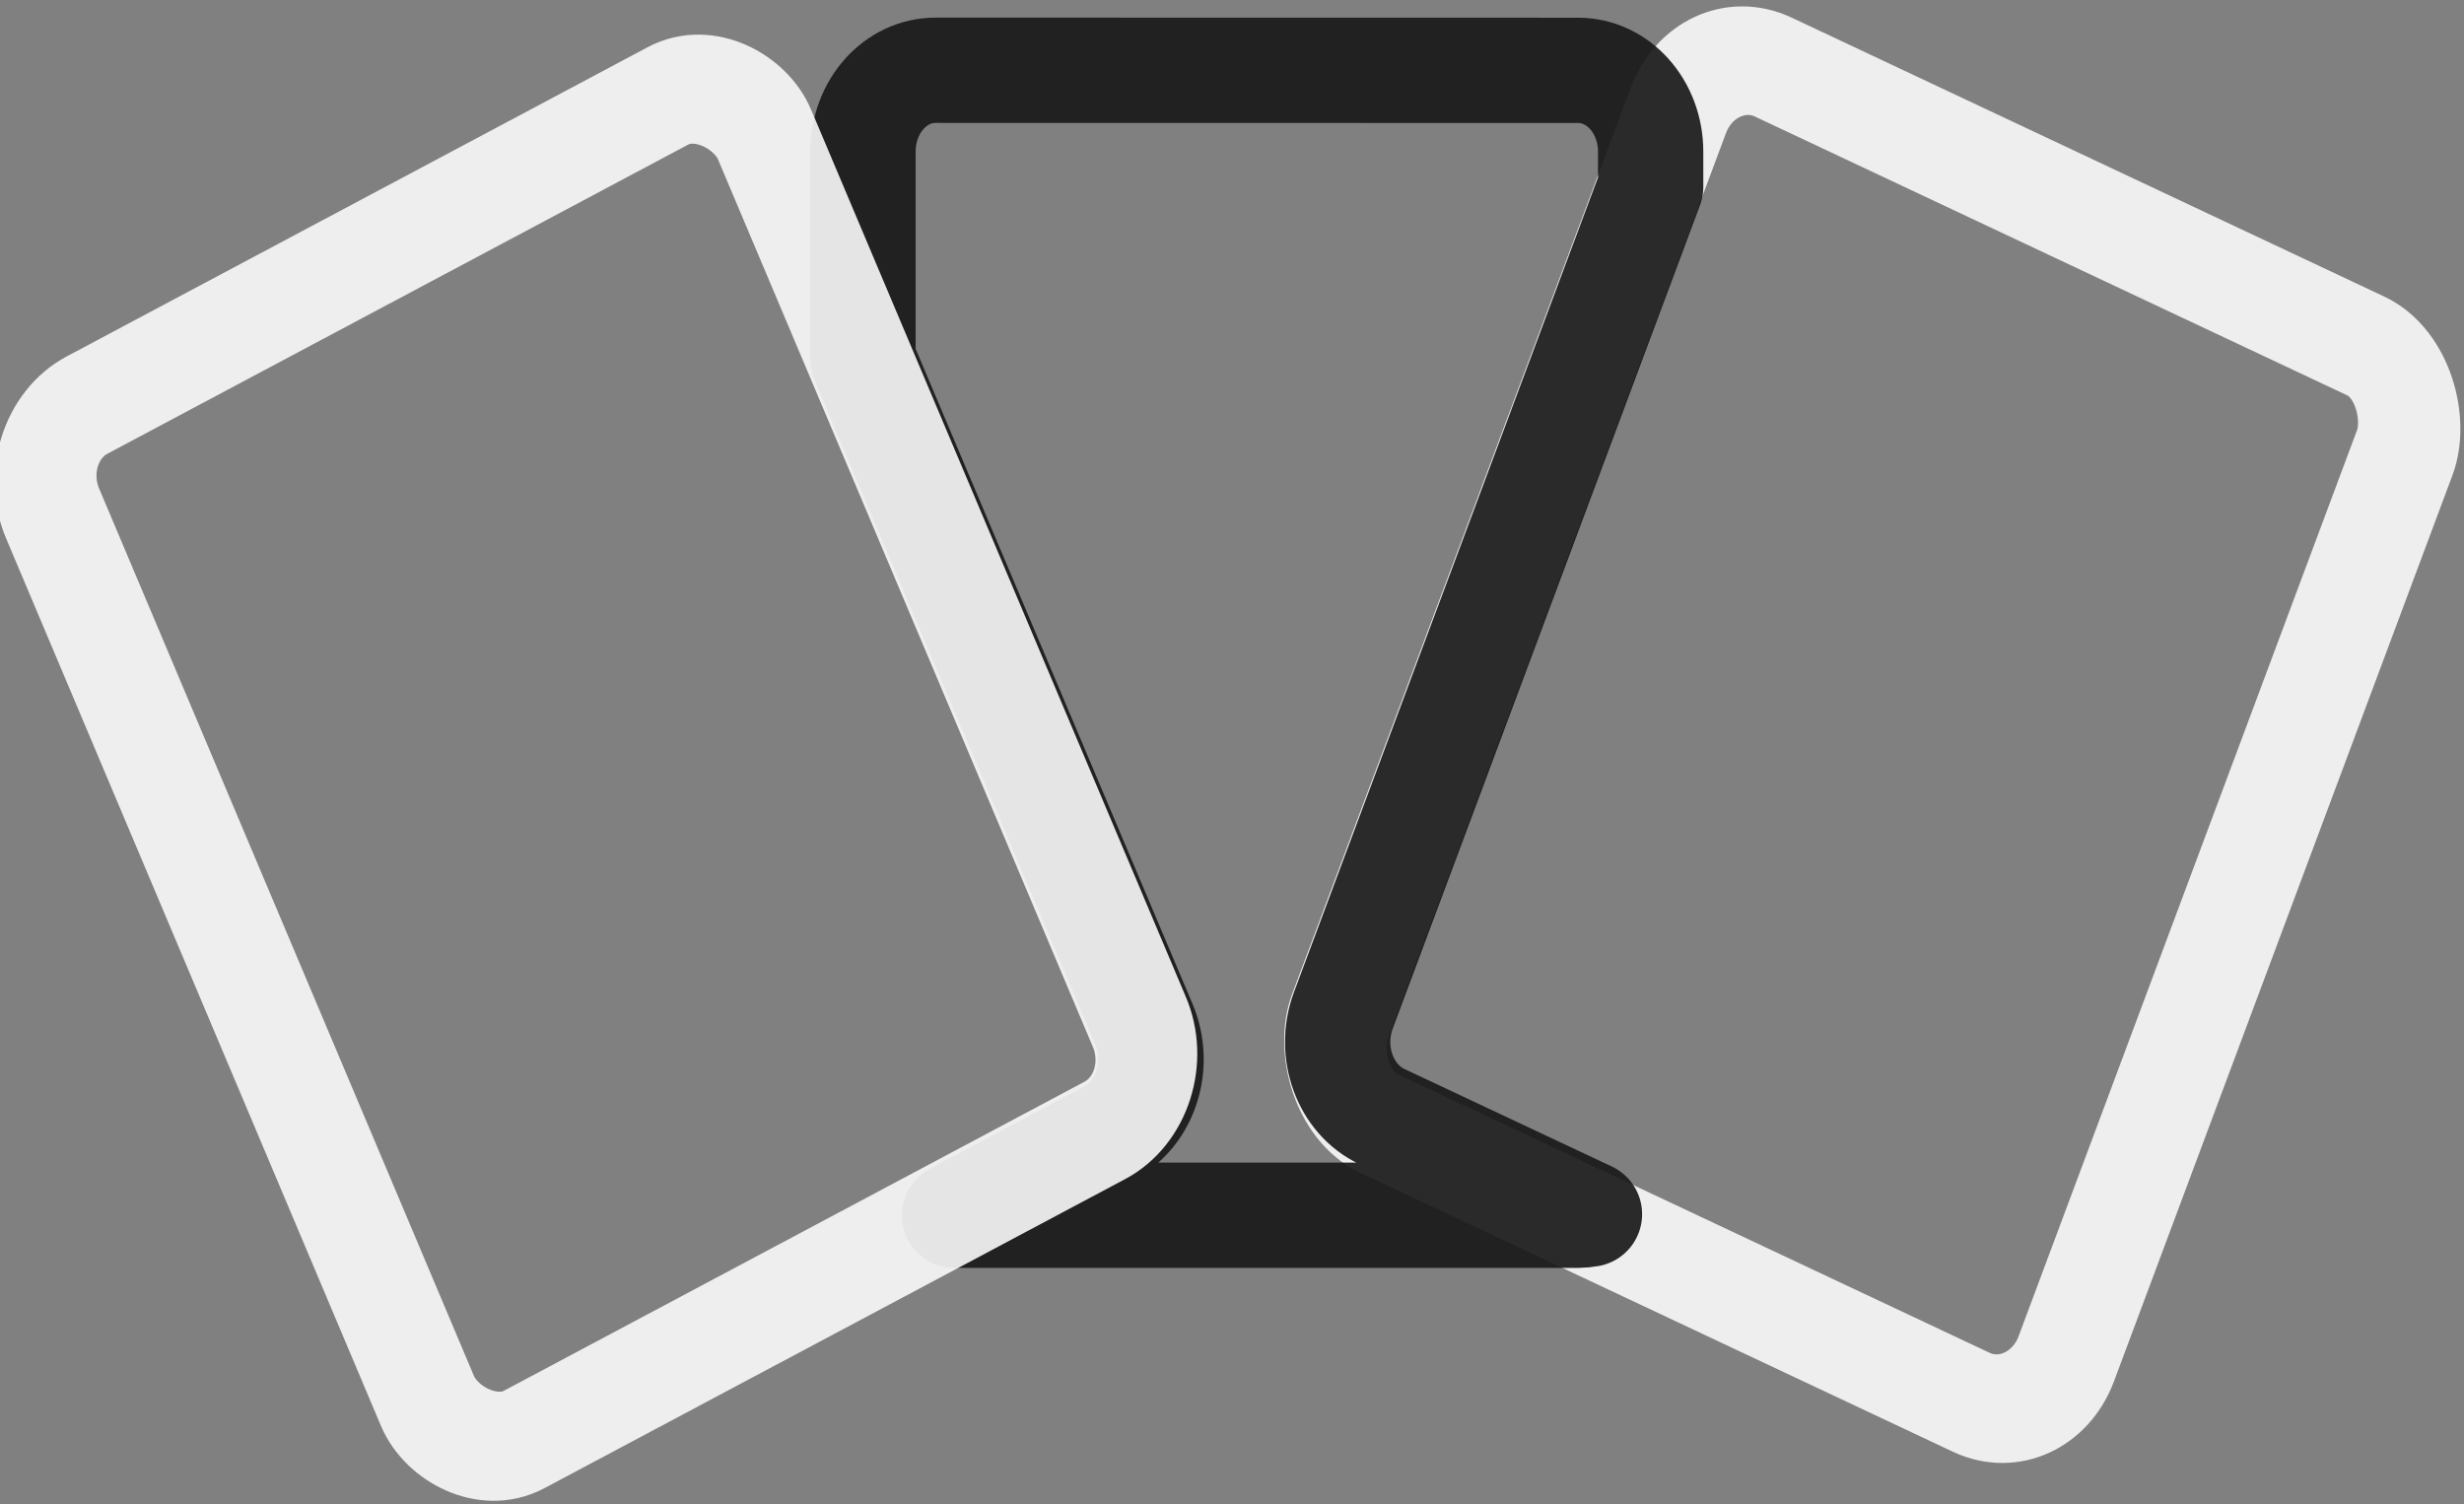<?xml version="1.0" encoding="UTF-8" standalone="no"?>
<!-- Created with Inkscape (http://www.inkscape.org/) -->
<svg
   width="24.76mm"
   height="15.114mm"
   viewBox="0 0 24.76 15.114"
   version="1.1"
   id="svg1"
   xmlns="http://www.w3.org/2000/svg"
   xmlns:svg="http://www.w3.org/2000/svg">
  <rect x="0" y="0" width="24.76" height="15.114" fill="#808080" stroke="none"/>
  <defs
     id="defs1" />
  <g
     id="layer1"
     transform="translate(-59.272,-157.427)">
    <rect
       style="fill:none;fill-opacity:1;stroke:#f8f8f8;stroke-width:1.06;stroke-linecap:round;stroke-linejoin:round;stroke-dasharray:none;stroke-opacity:0.91"
       id="logo-card3"
       width="8.067"
       height="11.328"
       x="127.199"
       y="110.563"
       rx="0.743"
       ry="0.805"
       transform="matrix(0.905,0.426,-0.35,0.937,0,0)" />
    <path
       id="logo-card2"
       style="fill:none;fill-opacity:1;stroke:#181818;stroke-width:1.058;stroke-linecap:round;stroke-linejoin:round;stroke-dasharray:none;stroke-opacity:0.91"
       d="m 68.673,158.133 c -0.404,0 -0.729,0.365 -0.729,0.818 v 2.089 l 2.824,6.681 c 0.173,0.409 0.018,0.895 -0.346,1.089 l -1.558,0.829 h 6.266 c 0.039,0 0.077,-0.004 0.114,-0.011 l -2.084,-0.98 C 72.789,168.475 72.615,167.998 72.771,167.58 l 3.088,-8.275 v -0.353 c 0,-0.453 -0.325,-0.818 -0.729,-0.818 z" />
    <rect
       style="fill:none;fill-opacity:1;stroke:#f8f8f8;stroke-width:1.06;stroke-linecap:round;stroke-linejoin:round;stroke-dasharray:none;stroke-opacity:0.91"
       id="logo-card1"
       width="8.102"
       height="11.287"
       x="-8.202"
       y="171.545"
       rx="0.746"
       ry="0.802"
       transform="matrix(0.883,-0.47,0.389,0.921,0,0)" />
  </g>
</svg>
